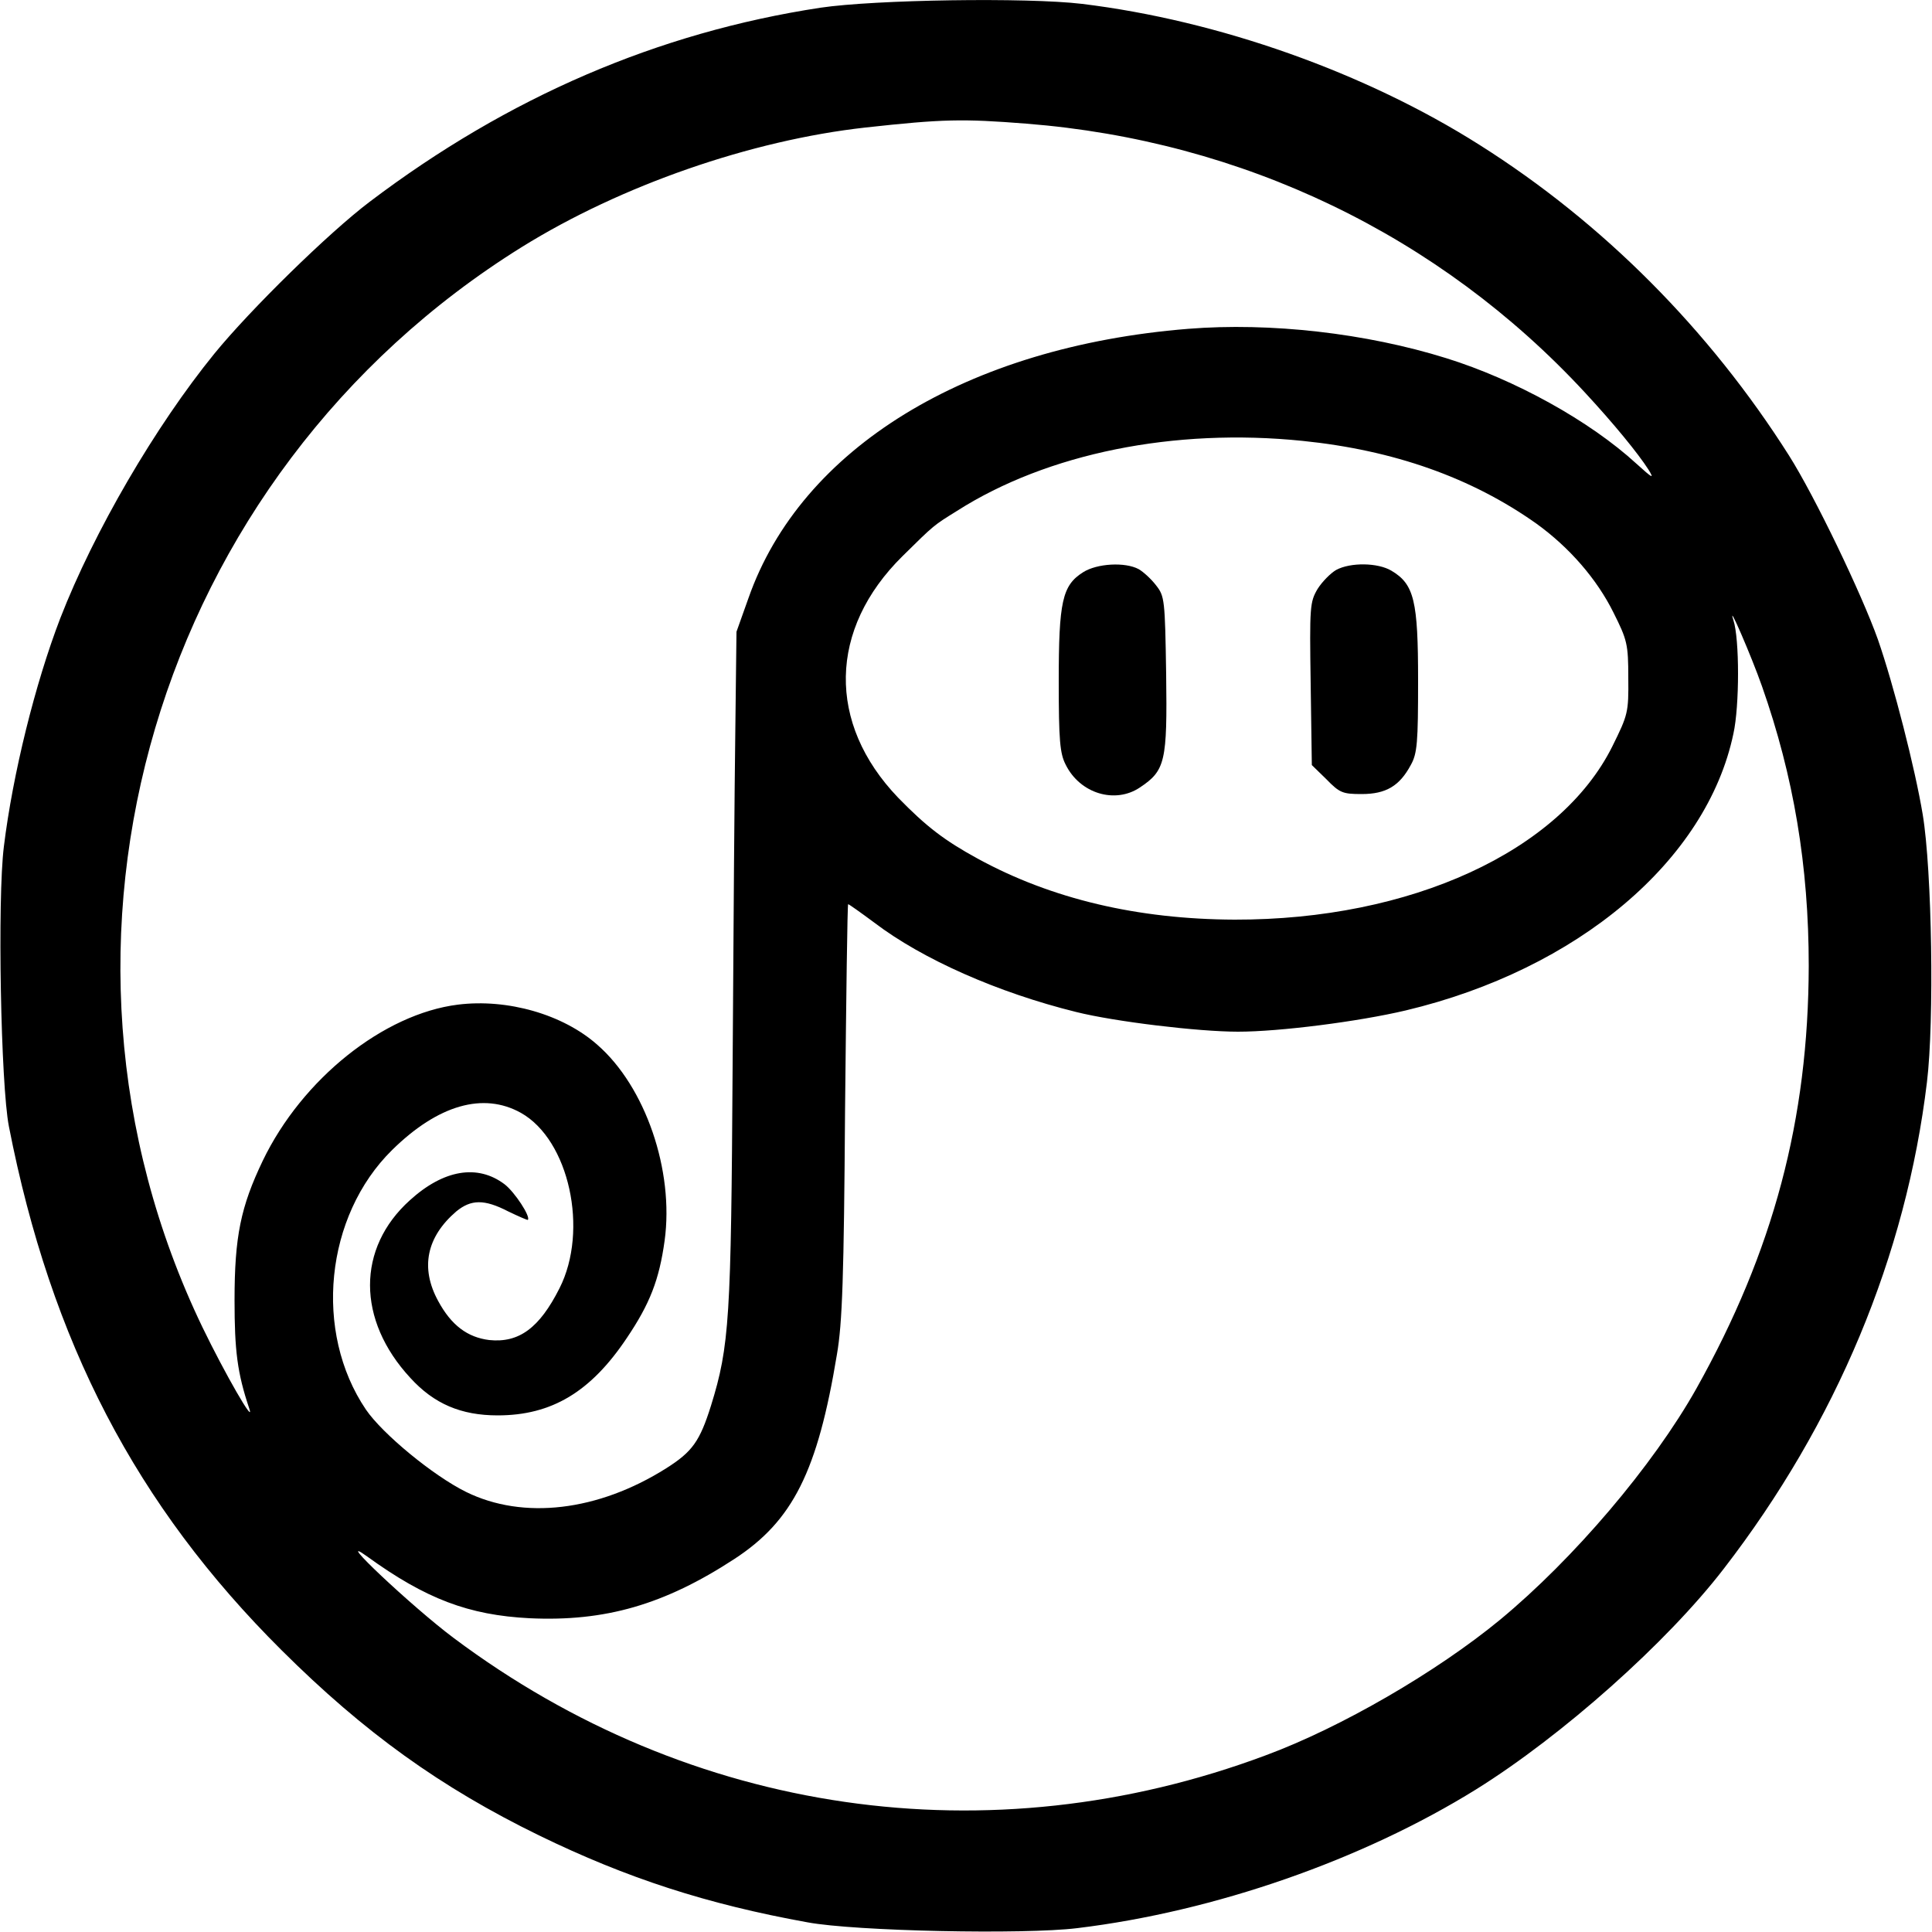 <?xml version="1.0" standalone="no"?>
<!DOCTYPE svg PUBLIC "-//W3C//DTD SVG 20010904//EN"
 "http://www.w3.org/TR/2001/REC-SVG-20010904/DTD/svg10.dtd">
<svg version="1.0" xmlns="http://www.w3.org/2000/svg"
 width="500pt" height="500pt" viewBox="0 0 500 500"
 preserveAspectRatio="xMidYMid meet">
<g transform="translate(0,500) scale(0.1,-0.1)"
fill="#000000" stroke="none">
<path d="M2123 4980 c-420 -64 -808 -231 -1166 -502 -106 -80 -309 -279 -402
-393 -153 -188 -312 -461 -399 -685 -65 -169 -123 -403 -146 -591 -17 -135 -8
-617 13 -724 109 -558 329 -981 706 -1356 214 -213 412 -355 666 -479 228
-111 435 -178 695 -225 124 -23 560 -32 698 -15 355 43 737 176 1032 359 223
139 494 380 641 571 291 377 472 810 526 1260 19 157 13 547 -11 692 -20 120
-75 335 -116 453 -42 118 -163 370 -230 476 -206 325 -481 602 -801 804 -295
187 -675 322 -1029 365 -142 17 -536 11 -677 -10z m533 -300 c560 -44 1069
-289 1445 -695 76 -82 138 -158 165 -200 16 -26 11 -23 -31 15 -121 111 -315
218 -492 273 -208 65 -456 93 -668 76 -573 -46 -1002 -309 -1138 -697 l-31
-87 -3 -255 c-2 -140 -5 -532 -7 -870 -4 -652 -8 -723 -56 -878 -29 -92 -48
-119 -116 -162 -176 -111 -370 -134 -518 -61 -85 42 -216 150 -259 213 -136
201 -106 501 68 672 119 117 236 150 333 96 125 -70 176 -304 100 -454 -52
-103 -105 -142 -182 -134 -56 7 -98 38 -132 101 -47 86 -30 166 47 232 38 31
72 32 134 0 27 -13 50 -23 51 -22 8 8 -34 72 -60 92 -70 53 -158 38 -245 -41
-138 -124 -138 -310 1 -460 61 -67 131 -97 226 -97 140 0 241 61 334 200 60
89 84 151 98 252 25 182 -50 399 -174 507 -89 79 -233 120 -361 104 -192 -24
-403 -192 -505 -404 -57 -119 -73 -196 -73 -361 0 -130 7 -188 38 -280 16 -47
-63 90 -121 210 -480 997 -122 2206 827 2796 256 159 592 276 889 309 200 22
251 23 416 10z m715 -821 c236 -24 437 -95 605 -214 86 -62 157 -144 200 -231
35 -70 38 -81 38 -168 1 -90 -1 -96 -41 -177 -135 -272 -522 -450 -978 -449
-250 1 -473 53 -665 158 -86 47 -133 83 -206 158 -184 192 -180 436 12 625 83
82 80 79 141 117 234 149 562 215 894 181z m1189 -635 c82 -233 121 -465 121
-724 -1 -397 -91 -737 -291 -1094 -112 -199 -317 -440 -508 -598 -164 -135
-412 -279 -607 -351 -715 -267 -1488 -155 -2101 304 -107 80 -317 278 -224
211 152 -110 263 -152 421 -160 195 -9 348 35 529 153 152 99 216 227 266 530
14 81 18 201 21 633 3 292 6 532 8 532 2 0 33 -22 68 -48 125 -95 320 -181
522 -231 100 -25 316 -51 419 -51 107 0 311 26 434 55 445 106 779 388 848
716 16 72 16 246 0 294 -17 54 47 -94 74 -171z"/>
<path d="M2803 3519 c-54 -34 -63 -76 -63 -282 0 -153 3 -187 18 -216 37 -75
128 -102 192 -59 66 44 71 67 68 293 -3 193 -4 202 -26 230 -13 17 -33 35 -45
42 -35 19 -108 15 -144 -8z"/>
<path d="M3458 3525 c-14 -8 -36 -30 -48 -49 -20 -34 -21 -45 -18 -245 l3
-211 38 -37 c34 -35 42 -38 91 -38 63 0 98 21 127 75 17 30 19 59 19 219 0
206 -10 249 -69 284 -35 21 -106 22 -143 2z"/>
</g>
</svg>
